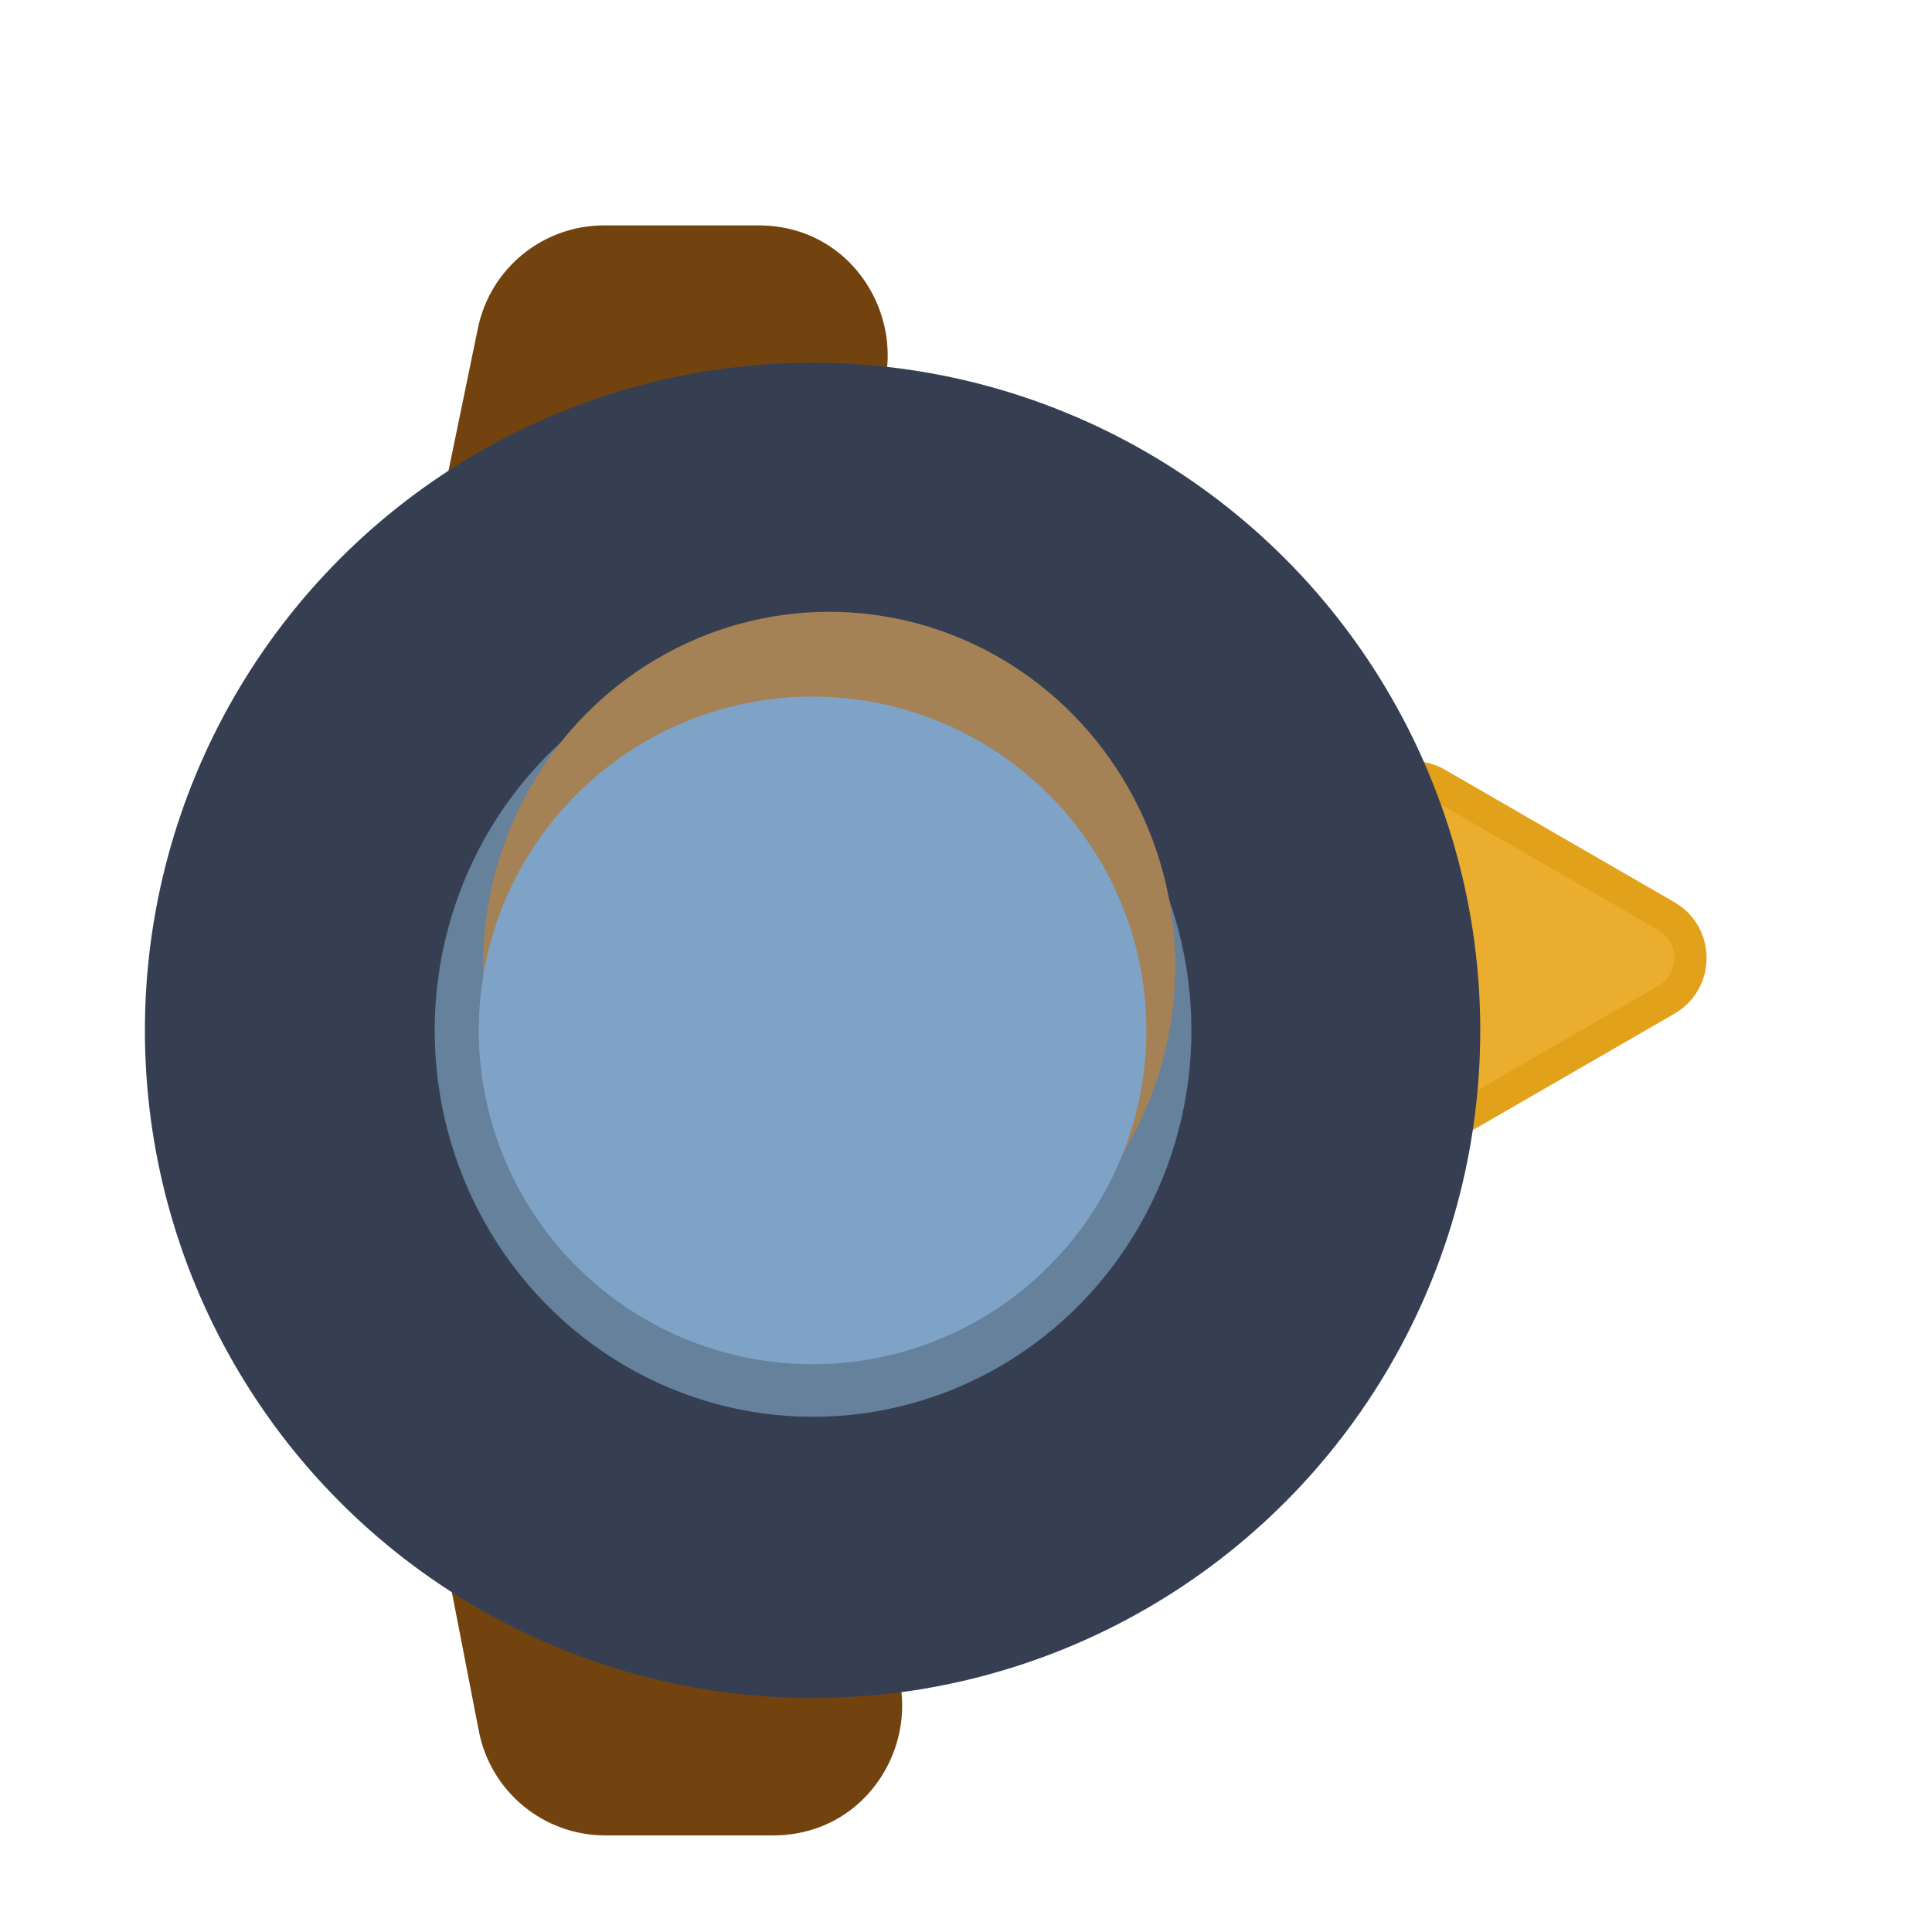 <svg width="120" height="120" viewBox="0 0 120 120" fill="none" xmlns="http://www.w3.org/2000/svg">
<path d="M103.5 56.902C105.5 58.057 105.5 60.943 103.5 62.098L89.25 70.325C87.25 71.48 84.75 70.037 84.75 67.727L84.75 51.273C84.75 48.963 87.25 47.52 89.25 48.675L103.5 56.902Z" fill="#EAAD2E" stroke="#E2A11B" stroke-width="2"/>
<g filter="url(#filter0_d_1_88)">
<path d="M29.684 16.384C30.45 12.667 33.723 10 37.519 10H47.12C54.456 10 57.924 19.05 52.466 23.952L20.431 52.724C16.962 55.839 16.881 61.248 20.255 64.465L53.541 96.211C58.765 101.193 55.239 110 48.02 110H37.596C33.766 110 30.473 107.285 29.743 103.525L21.305 60.072C21.104 59.034 21.11 57.967 21.323 56.932L29.684 16.384Z" fill="#72430E"/>
</g>
<g filter="url(#filter1_d_1_88)">
<circle cx="50.471" cy="60" r="41.471" fill="#353F51"/>
</g>
<g filter="url(#filter2_d_1_88)">
<ellipse cx="50.5" cy="60" rx="23.5" ry="24" fill="#65819C"/>
</g>
<ellipse cx="51.5" cy="60" rx="21.5" ry="22" fill="#A58156"/>
<g filter="url(#filter3_d_1_88)">
<circle cx="50.471" cy="60" r="20.735" fill="#7FA3C7"/>
</g>
<defs>
<filter id="filter0_d_1_88" x="13.776" y="10" width="46.26" height="108" filterUnits="userSpaceOnUse" color-interpolation-filters="sRGB">
<feFlood flood-opacity="0" result="BackgroundImageFix"/>
<feColorMatrix in="SourceAlpha" type="matrix" values="0 0 0 0 0 0 0 0 0 0 0 0 0 0 0 0 0 0 127 0" result="hardAlpha"/>
<feOffset dy="4"/>
<feGaussianBlur stdDeviation="2"/>
<feComposite in2="hardAlpha" operator="out"/>
<feColorMatrix type="matrix" values="0 0 0 0 0 0 0 0 0 0 0 0 0 0 0 0 0 0 0.25 0"/>
<feBlend mode="normal" in2="BackgroundImageFix" result="effect1_dropShadow_1_88"/>
<feBlend mode="normal" in="SourceGraphic" in2="effect1_dropShadow_1_88" result="shape"/>
</filter>
<filter id="filter1_d_1_88" x="5" y="18.529" width="90.941" height="90.941" filterUnits="userSpaceOnUse" color-interpolation-filters="sRGB">
<feFlood flood-opacity="0" result="BackgroundImageFix"/>
<feColorMatrix in="SourceAlpha" type="matrix" values="0 0 0 0 0 0 0 0 0 0 0 0 0 0 0 0 0 0 127 0" result="hardAlpha"/>
<feOffset dy="4"/>
<feGaussianBlur stdDeviation="2"/>
<feComposite in2="hardAlpha" operator="out"/>
<feColorMatrix type="matrix" values="0 0 0 0 0 0 0 0 0 0 0 0 0 0 0 0 0 0 0.25 0"/>
<feBlend mode="normal" in2="BackgroundImageFix" result="effect1_dropShadow_1_88"/>
<feBlend mode="normal" in="SourceGraphic" in2="effect1_dropShadow_1_88" result="shape"/>
</filter>
<filter id="filter2_d_1_88" x="23" y="36" width="55" height="56" filterUnits="userSpaceOnUse" color-interpolation-filters="sRGB">
<feFlood flood-opacity="0" result="BackgroundImageFix"/>
<feColorMatrix in="SourceAlpha" type="matrix" values="0 0 0 0 0 0 0 0 0 0 0 0 0 0 0 0 0 0 127 0" result="hardAlpha"/>
<feOffset dy="4"/>
<feGaussianBlur stdDeviation="2"/>
<feComposite in2="hardAlpha" operator="out"/>
<feColorMatrix type="matrix" values="0 0 0 0 0 0 0 0 0 0 0 0 0 0 0 0 0 0 0.25 0"/>
<feBlend mode="normal" in2="BackgroundImageFix" result="effect1_dropShadow_1_88"/>
<feBlend mode="normal" in="SourceGraphic" in2="effect1_dropShadow_1_88" result="shape"/>
</filter>
<filter id="filter3_d_1_88" x="25.735" y="39.265" width="49.471" height="49.471" filterUnits="userSpaceOnUse" color-interpolation-filters="sRGB">
<feFlood flood-opacity="0" result="BackgroundImageFix"/>
<feColorMatrix in="SourceAlpha" type="matrix" values="0 0 0 0 0 0 0 0 0 0 0 0 0 0 0 0 0 0 127 0" result="hardAlpha"/>
<feOffset dy="4"/>
<feGaussianBlur stdDeviation="2"/>
<feComposite in2="hardAlpha" operator="out"/>
<feColorMatrix type="matrix" values="0 0 0 0 0 0 0 0 0 0 0 0 0 0 0 0 0 0 0.25 0"/>
<feBlend mode="normal" in2="BackgroundImageFix" result="effect1_dropShadow_1_88"/>
<feBlend mode="normal" in="SourceGraphic" in2="effect1_dropShadow_1_88" result="shape"/>
</filter>
</defs>
</svg>
